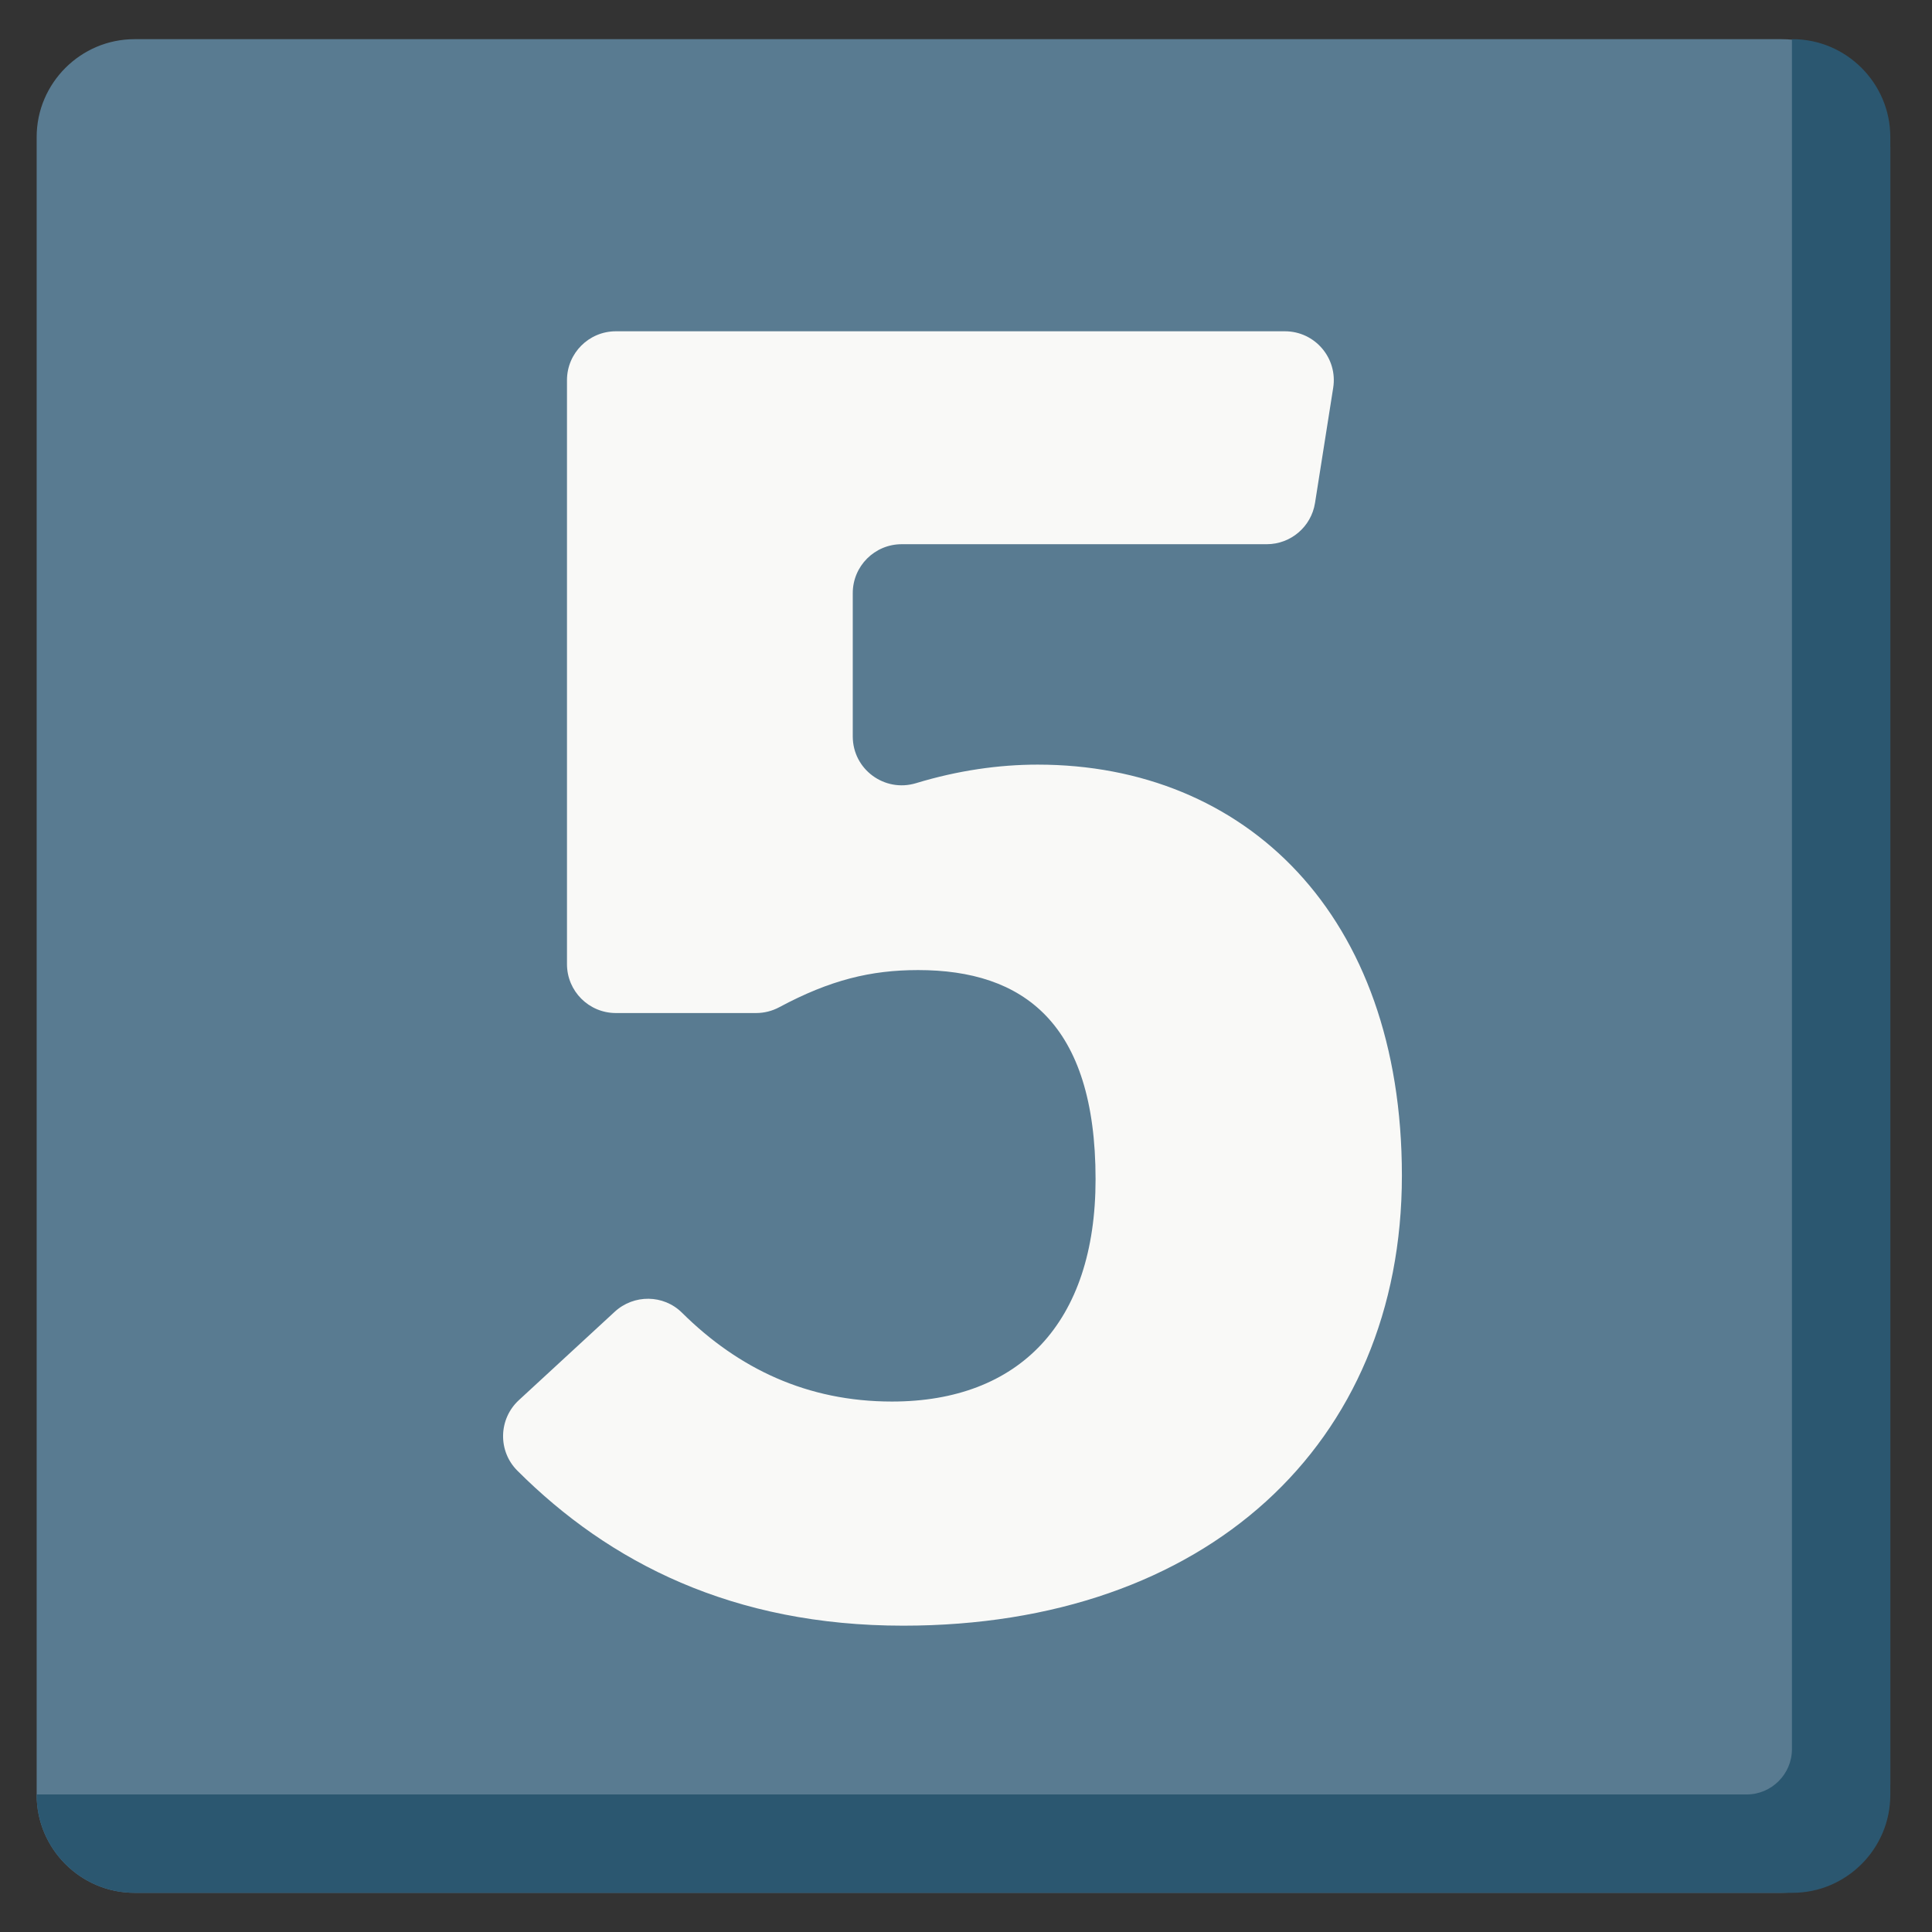 <?xml version="1.0" encoding="iso-8859-1"?>
<!-- Generator: Adobe Illustrator 18.1.1, SVG Export Plug-In . SVG Version: 6.00 Build 0)  -->
<!DOCTYPE svg PUBLIC "-//W3C//DTD SVG 1.1//EN" "http://www.w3.org/Graphics/SVG/1.1/DTD/svg11.dtd">
<svg version="1.1" xmlns="http://www.w3.org/2000/svg" xmlns:xlink="http://www.w3.org/1999/xlink" x="0px" y="0px"
	 viewBox="0 0 512 512" enable-background="new 0 0 512 512" xml:space="preserve">
<rect x="0" y="0" width="512" height="512" fill="#333333" stroke="none"/>
<g id="Layer_2">
	<path fill="#597B91" d="M500.951,39.183c0-15.84-12.96-28.8-28.8-28.8H35.636c-14.256,0-25.92,11.664-25.92,25.92v439.394
		c0,14.256,11.664,25.92,25.92,25.92h436.514c15.84,0,28.8-12.96,28.8-28.8V39.183z"/>
</g>
<g id="Layer_3">
	<path fill="#F9F9F7" d="M335.694,144.222h-96.743c-7.158,0-12.96,5.802-12.96,12.96v37.983c0,8.719,8.428,14.914,16.771,12.38
		c11.111-3.374,22.002-4.914,32.233-4.914c54.943,0,96.522,39.599,96.522,108.898c0,71.278-51.974,119.292-132.162,119.292
		c-45.115,0-77.827-16.667-102.252-41.082c-5.201-5.199-5.008-13.694,0.398-18.68l25.402-23.427
		c5.063-4.669,12.935-4.604,17.826,0.245c14.949,14.817,33.207,23.546,55.655,23.546c33.659,0,53.953-20.79,53.953-58.904
		c0-41.578-19.304-55.439-47.023-55.439c-12.511,0-23.288,2.603-36.795,9.839c-1.884,1.01-3.992,1.546-6.13,1.546h-37.173
		c-7.158,0-12.96-5.802-12.96-12.96V100.753c0-7.158,5.802-12.96,12.96-12.96h177.294c7.964,0,14.043,7.115,12.801,14.981
		l-4.817,30.509C347.501,139.582,342.072,144.222,335.694,144.222z"/>
</g>
<g id="Layer_4">
	<path fill="#2B5770" d="M475.031,10.383h-0.149v453.166c0,6.6-5.4,12-12,12H9.716v0.149c0,14.256,11.664,25.92,25.92,25.92h439.394
		c14.256,0,25.92-11.664,25.92-25.92V36.303C500.951,22.047,489.287,10.383,475.031,10.383z"/>
</g>
</svg>
